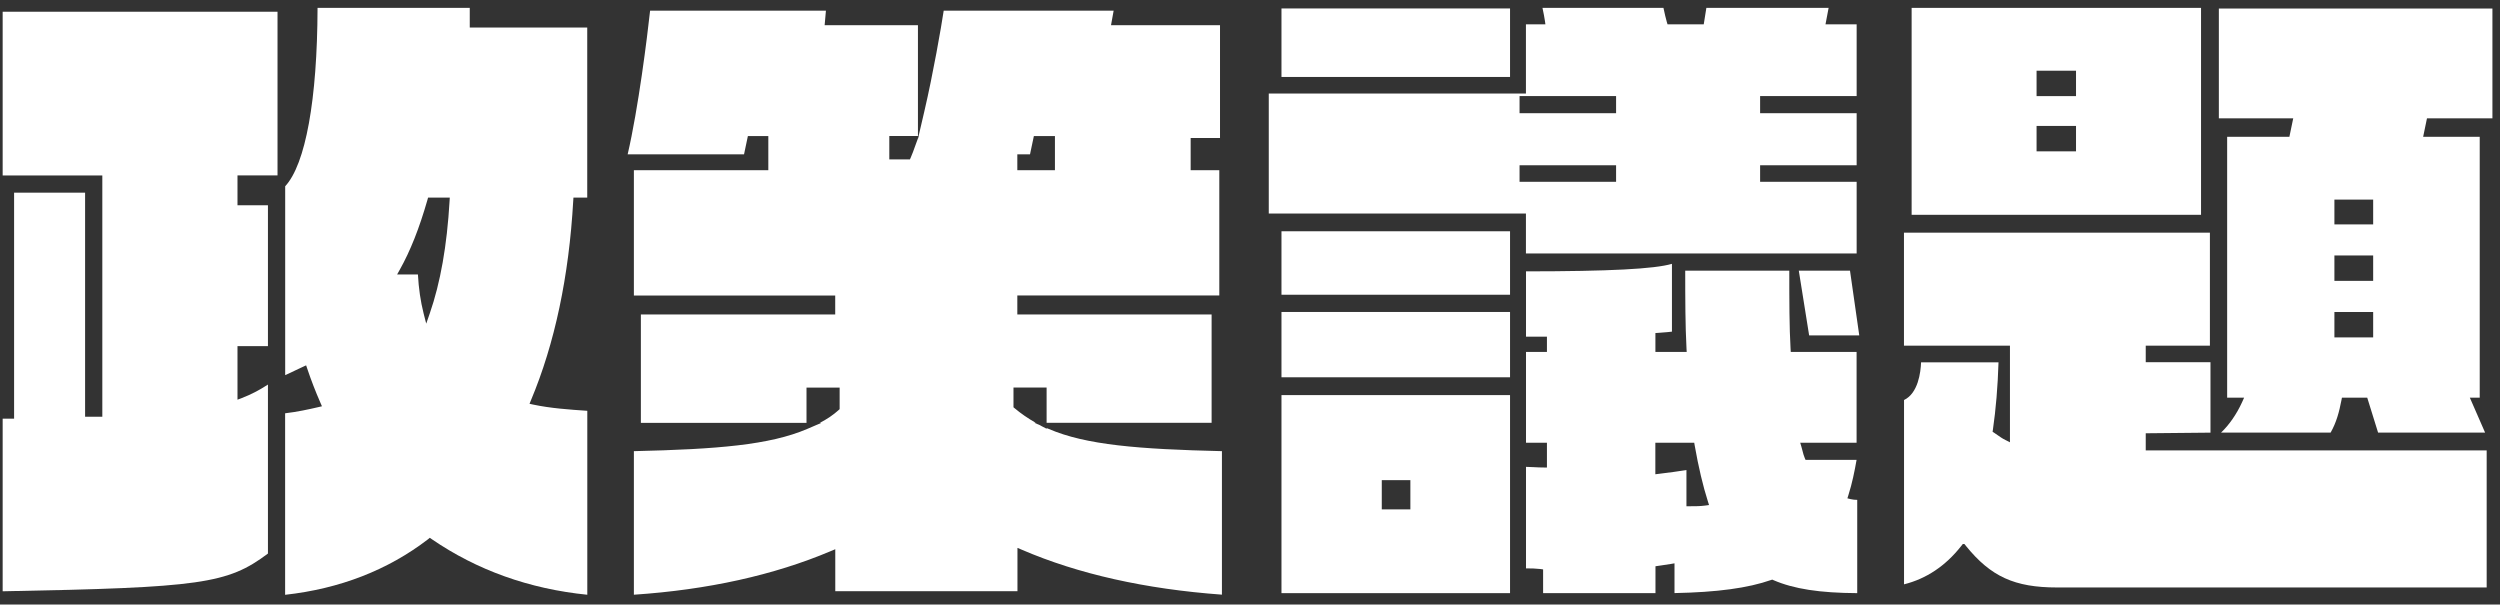 <svg width="244" height="59" viewBox="0 0 244 59" fill="none" xmlns="http://www.w3.org/2000/svg">
<rect x="0" y="0" width="244" height="59" fill="#333333" stroke="none"/>
<path d="M26.151 37.533C25.266 38.106 24.494 38.505 23.602 38.848L23.179 39.01V33.782H26.151V20.036H23.179V17.119H27.086V1.143H0.26V17.126H9.987V40.674H8.305V18.802H1.376V40.861H0.26V57.71C19.602 57.349 22.207 56.987 26.151 54.027V37.533Z" fill="#FFFFFFB2"/>
<path d="M41.948 52.488L42.135 52.619C46.559 55.654 51.668 57.48 57.32 58.047V40.094C55.544 39.976 53.725 39.845 52.048 39.49L51.681 39.409L51.824 39.06C54.142 33.533 55.532 26.978 55.949 19.581L55.968 19.288H57.314V2.688H45.848V0.769H30.993C30.968 9.723 29.822 16.036 27.834 18.179V36.611C28.183 36.462 28.513 36.3 28.837 36.144C29.08 36.026 29.323 35.907 29.566 35.801L29.878 35.658L29.99 35.988C30.358 37.085 30.788 38.2 31.273 39.309L31.423 39.652L31.055 39.739C30.114 39.957 29.005 40.2 27.828 40.337V58.053C33.174 57.461 37.86 55.635 41.767 52.638L41.948 52.488ZM41.343 30.586C41.044 29.395 40.863 28.149 40.789 26.791H38.757L39.019 26.323C40.041 24.504 40.926 22.279 41.717 19.513L41.779 19.288H43.898L43.879 19.619C43.624 23.987 42.988 27.582 41.941 30.604L41.599 31.589L41.343 30.586Z" fill="#FFFFFFB2"/>
<path d="M119.26 58.038V44.033C111.124 43.841 105.995 43.432 102.349 41.861L102.155 41.781V41.849L101.693 41.608C101.63 41.571 101.568 41.54 101.505 41.502L100.961 41.267H101.086C100.304 40.816 99.629 40.352 99.028 39.844L98.916 39.752V37.822H102.149V41.267H118.253V30.689H99.291V28.839H119.004V16.609H116.208V13.466H119.073V2.461H108.435L108.691 1.044H92.105C91.861 2.665 91.086 7.138 90.21 10.893L89.654 13.281H89.672L89.597 13.534V13.491L89.335 14.209C89.172 14.666 89.034 15.05 88.891 15.372L88.809 15.557H86.796V13.275H89.591V2.461H80.485L80.61 1.044H63.449C63.174 3.587 62.305 10.565 61.26 15.062H72.618L72.993 13.281H74.988V16.609H61.867V28.845H81.517V30.695H62.549V41.273H78.715V37.828H81.949V39.931L81.849 40.024C81.336 40.488 80.742 40.896 80.01 41.273H80.16L78.778 41.867C75.119 43.432 69.997 43.847 61.867 44.033V58.044C69.078 57.562 75.538 56.133 81.086 53.788L81.523 53.603V57.698H99.304V53.473L99.741 53.658C105.226 56.022 111.793 57.494 119.26 58.038ZM99.291 15.062H100.529L100.905 13.281H102.962V16.609H99.291V15.062Z" fill="#FFFFFFB2"/>
<path d="M147.38 0.825H125.072V7.511H147.38V0.825Z" fill="#FFFFFFB2"/>
<path d="M147.38 22.572H125.072V28.766H147.38V22.572Z" fill="#FFFFFFB2"/>
<path d="M172.859 56.607L172.971 56.57L173.084 56.62C175.071 57.48 177.601 57.872 181.265 57.891V48.787C181.047 48.781 180.829 48.768 180.63 48.718L180.306 48.637L180.405 48.32C180.767 47.185 181.004 46.008 181.203 44.88H176.218L176.137 44.687C176.043 44.462 175.987 44.251 175.925 44.001C175.894 43.883 175.857 43.752 175.819 43.609L175.701 43.21H181.203V34.349H174.779L174.76 34.056C174.635 31.894 174.635 29.352 174.635 26.417H164.478C164.478 29.165 164.484 31.757 164.603 34.019L164.622 34.349H161.568V32.505L161.861 32.486C162.609 32.436 162.989 32.392 163.182 32.368V25.75C161.462 26.255 157.082 26.479 148.938 26.485V32.86H150.981V34.349H148.938V43.21H150.981V45.628H150.67C150.371 45.628 150.053 45.615 149.723 45.596C149.467 45.584 149.205 45.572 148.938 45.565V55.473C149.436 55.473 149.91 55.486 150.333 55.535L150.607 55.573V57.891H161.574V55.267L162.129 55.186C162.459 55.137 162.783 55.093 163.07 55.043L163.431 54.981V57.885C167.594 57.804 170.597 57.398 172.859 56.607ZM161.911 46.245L161.562 46.288V43.21H165.357L165.4 43.465C165.774 45.596 166.211 47.435 166.69 48.937L166.803 49.292L166.435 49.342C165.924 49.41 165.475 49.41 164.908 49.41H164.597V45.877C163.774 46.008 162.945 46.12 161.911 46.245Z" fill="#FFFFFFB2"/>
<path d="M125.072 38.562V57.891H147.38V38.562H125.072ZM137.653 49.716H134.861V46.862H137.653V49.716Z" fill="#FFFFFFB2"/>
<path d="M147.38 30.448H125.072V36.823H147.38V30.448Z" fill="#FFFFFFB2"/>
<path d="M181.464 32.736L180.56 26.417H175.563L176.572 32.736H181.464Z" fill="#FFFFFFB2"/>
<path d="M123.832 20.84H148.931V24.741H181.209V17.743H171.787V16.129H181.209V11.051H171.787V9.374H181.209V2.377H178.168L178.473 0.769H166.541L166.285 2.377H162.752L162.683 2.152C162.577 1.785 162.472 1.324 162.353 0.769H150.545L150.557 0.825C150.651 1.28 150.738 1.691 150.782 2.022L150.832 2.377H148.931V9.131H123.832V20.84ZM148.308 9.374H157.73V11.051H148.308V9.374ZM148.308 16.129H157.73V17.743H148.308V16.129Z" fill="#FFFFFFB2"/>
<path d="M191.404 53.305L191.647 53L191.89 53.299C194.307 56.277 196.632 57.337 200.757 57.337H242.699V43.958H209.424V42.288L215.743 42.226V35.353H209.424V33.739H215.687V22.709H185.827V33.739H196.171V43.167L195.722 42.942C195.441 42.805 195.205 42.637 194.955 42.462C194.856 42.394 194.75 42.319 194.638 42.244L194.476 42.139L194.507 41.945C194.8 39.914 194.98 37.758 195.055 35.365H187.497C187.459 36.343 187.21 38.381 185.833 39.042V57.031C188.001 56.489 189.877 55.243 191.404 53.305Z" fill="#FFFFFFB2"/>
<path d="M214.821 20.965V0.769H186.575V20.965H214.821ZM198.769 6.901H202.62V9.381H198.769V6.901ZM198.769 12.291H202.62V14.771H198.769V12.291Z" fill="#FFFFFFB2"/>
<path d="M242.02 38.81V13.35H236.5L236.873 11.549H243.26V0.831H216.56V11.549H223.819L223.445 13.35H217.37V38.81H219.027L218.828 39.253C218.298 40.418 217.557 41.484 216.778 42.219H227.47C228.038 41.216 228.299 40.225 228.524 39.066L228.573 38.81H231.041L232.1 42.219H242.544L241.055 38.81H242.02ZM231.621 32.928H227.838V30.448H231.621V32.928ZM231.621 27.414H227.838V24.933H231.621V27.414ZM231.621 21.899H227.838V19.481H231.621V21.899Z" fill="#FFFFFFB2"/>
</svg>
